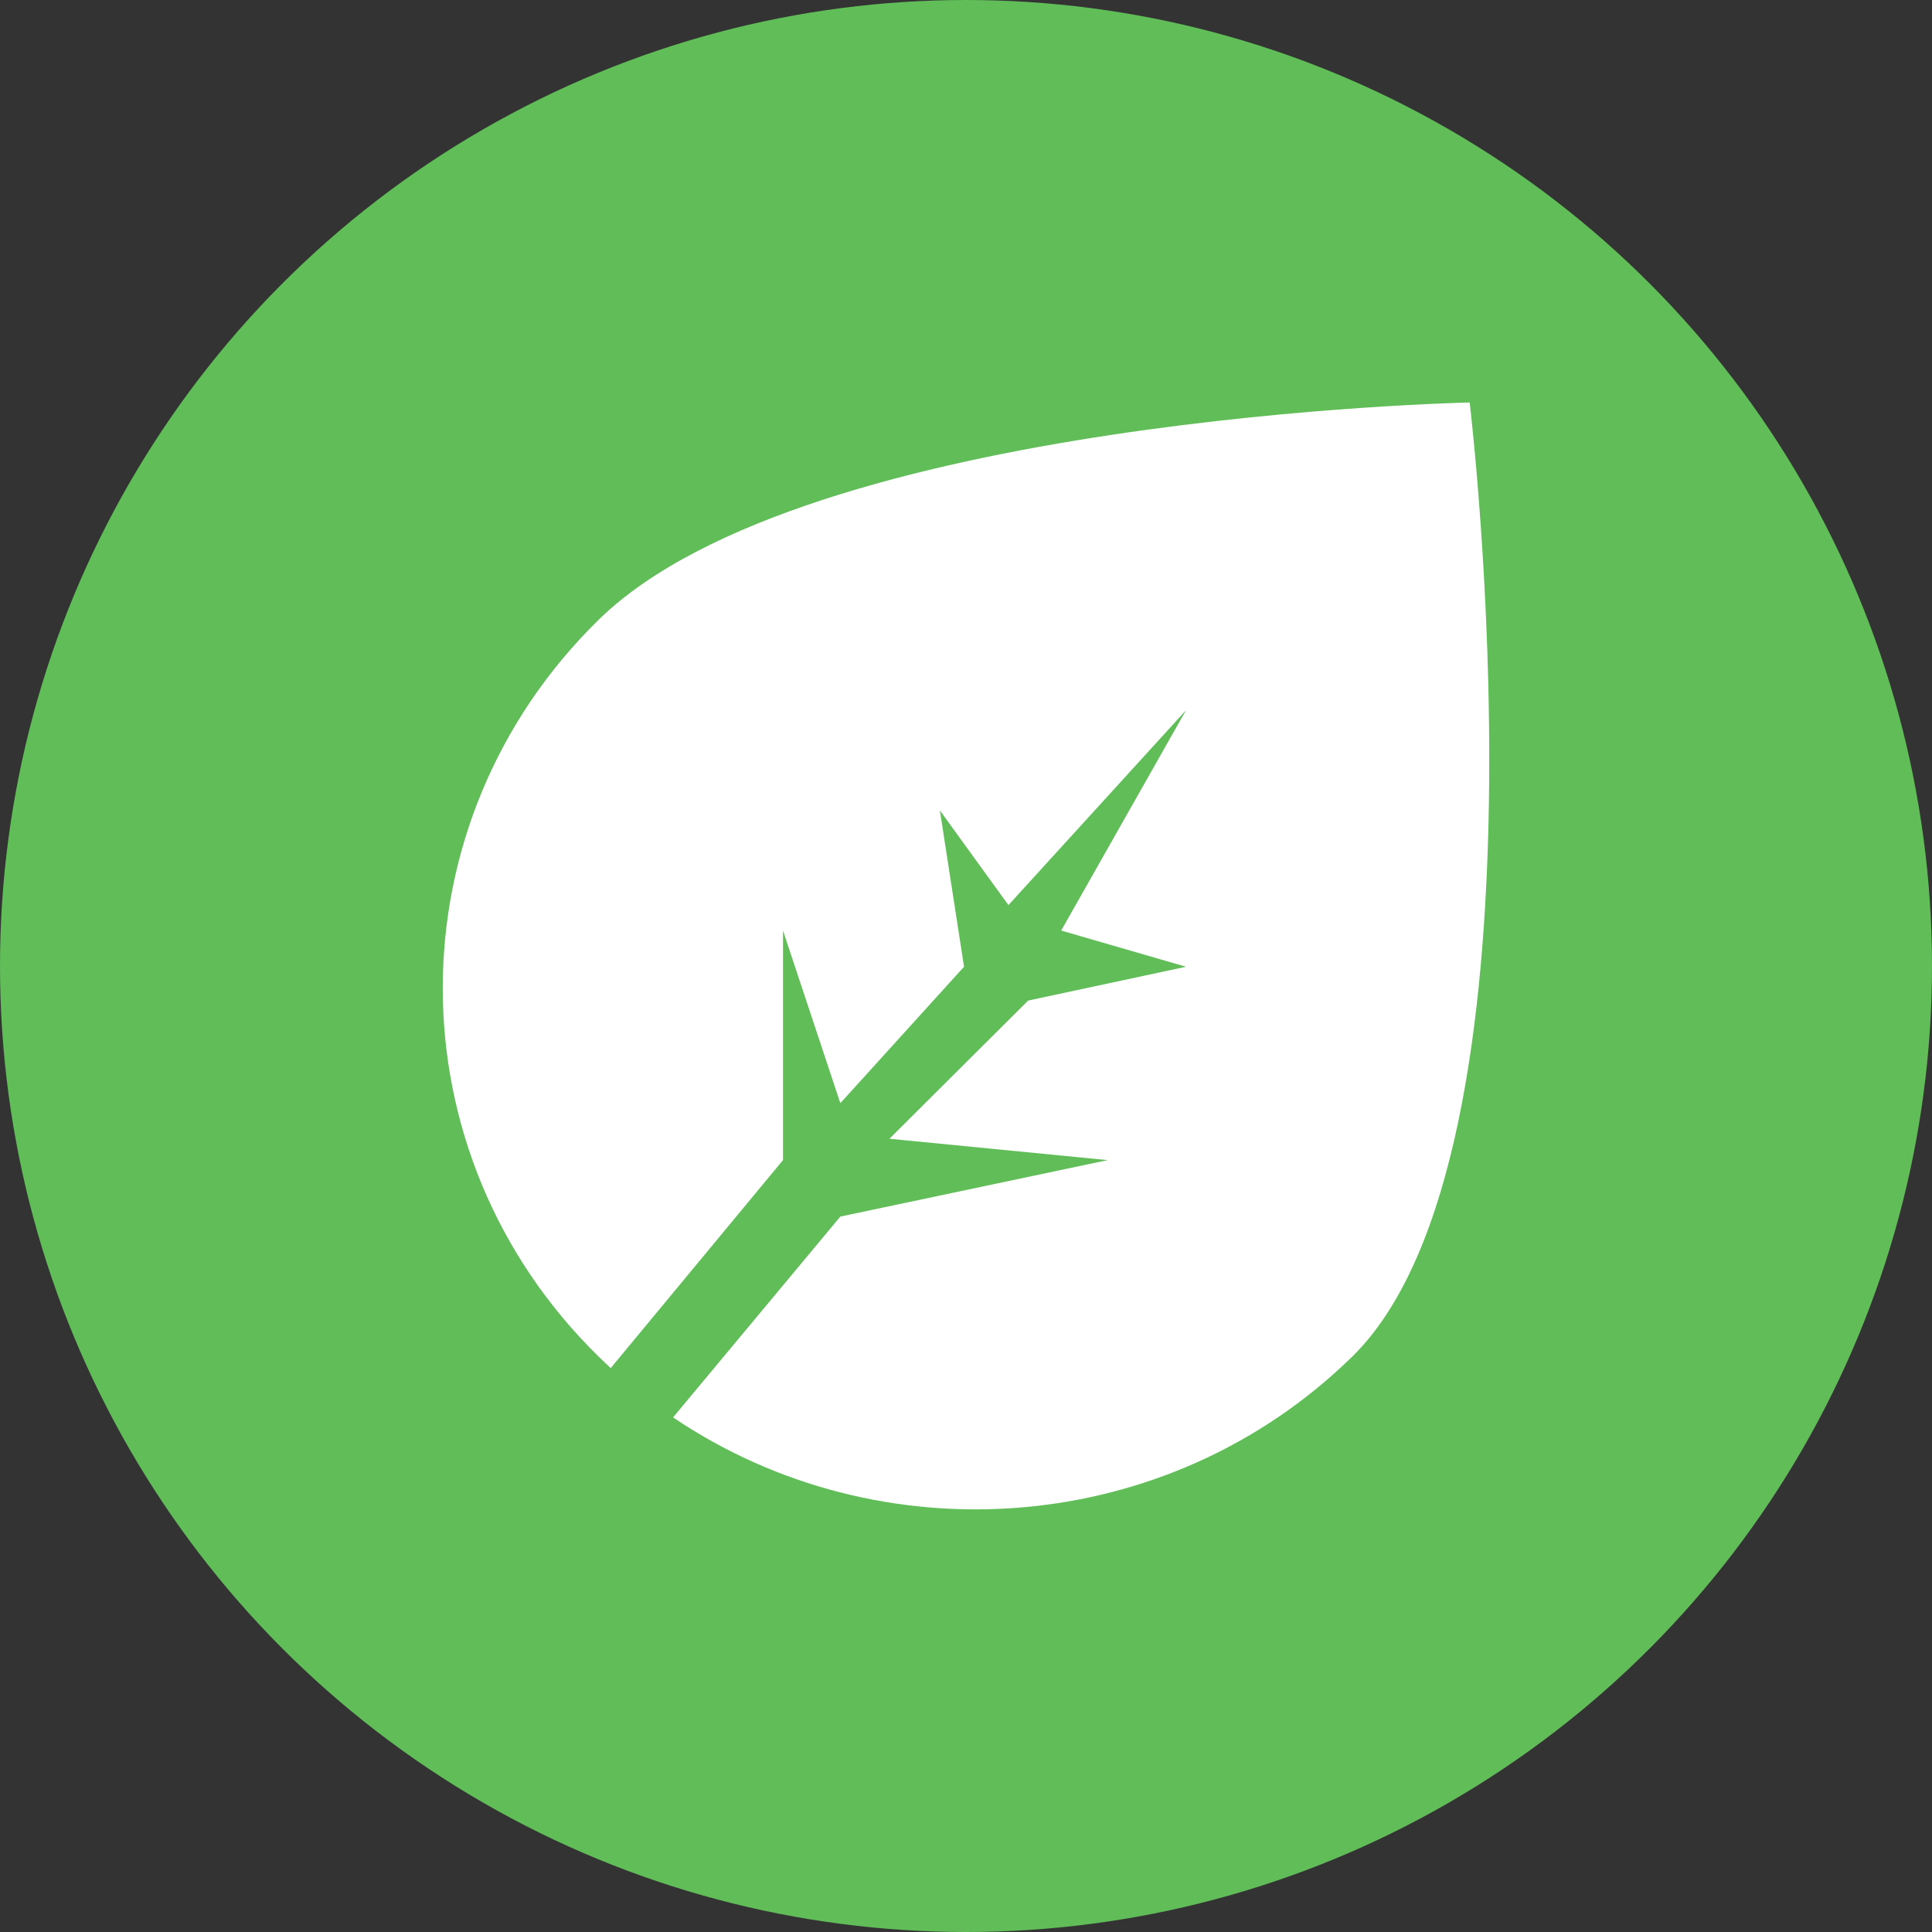 <svg width="96" height="96" viewBox="0 0 96 96" fill="none" xmlns="http://www.w3.org/2000/svg">
<rect x="0" y="0" width="96" height="96" fill="#333333" stroke="none"/>
<circle cx="48" cy="48" r="48" fill="#60BD58"/>
<path fill-rule="evenodd" clip-rule="evenodd" d="M30.347 67.979C30.147 67.794 29.948 67.606 29.753 67.415C19.416 57.301 19.416 40.904 29.753 30.79C40.09 20.677 73.027 20 73.027 20C73.027 20 77.523 57.301 67.186 67.415C58.005 76.397 43.759 77.402 33.445 70.429L41.756 60.451L55.041 57.645L44.196 56.584L51.088 49.718L58.933 48.037L52.73 46.239L58.933 35.29L50.109 44.974L46.702 40.269L47.902 48.037L41.756 54.816L38.907 46.239V57.645L30.347 67.979Z" fill="white"/>
</svg>
